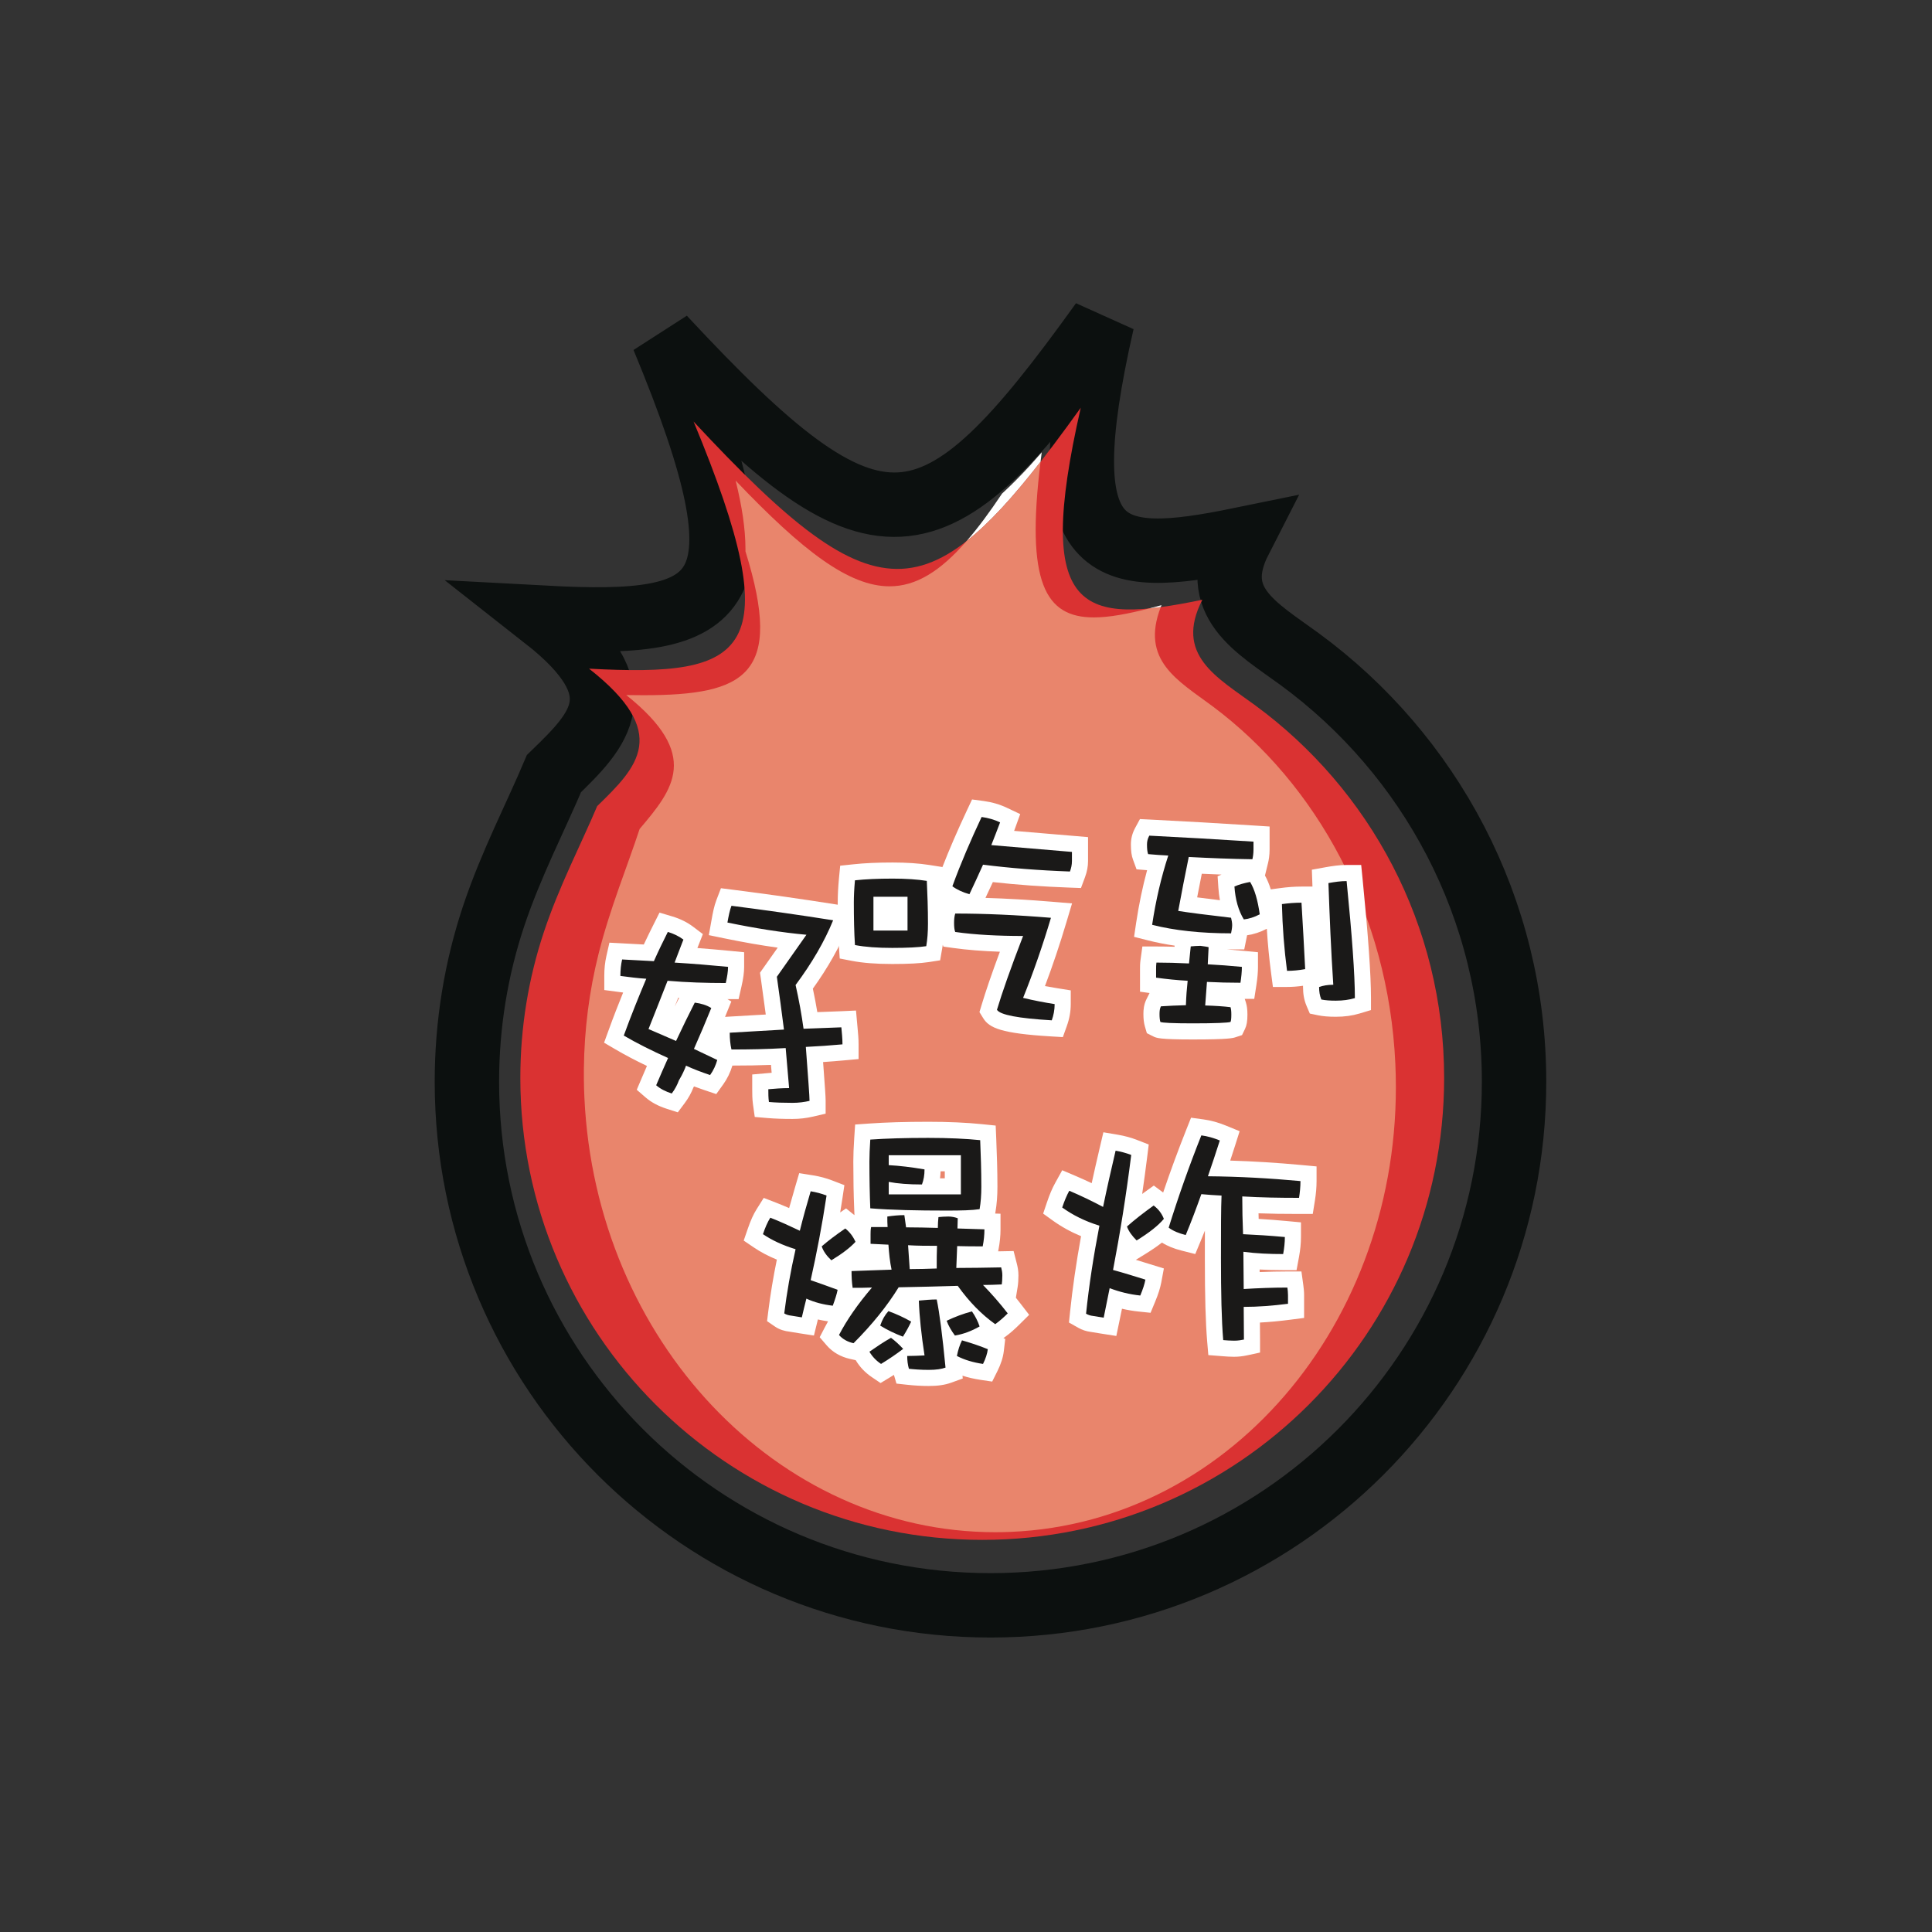 <?xml version="1.0" encoding="UTF-8" standalone="no"?>
<svg width="120px" height="120px" viewBox="0 0 120 120" version="1.1" xmlns="http://www.w3.org/2000/svg" xmlns:xlink="http://www.w3.org/1999/xlink" xmlns:sketch="http://www.bohemiancoding.com/sketch/ns">
    <rect x="0" y="0" width="120" height="120" fill="#333333" stroke="none"/>
    <!-- Generator: Sketch 3.3.2 (12043) - http://www.bohemiancoding.com/sketch -->
    <title>Mobile Portrait Copy</title>
    <desc>Created with Sketch.</desc>
    <defs></defs>
    <g id="food" stroke="none" stroke-width="1" fill="none" fill-rule="evenodd" sketch:type="MSPage">
        <g id="Mobile-Portrait-Copy" sketch:type="MSArtboardGroup">
            <path d="M94.041,67.19 C94.041,85.151 79.482,99.71 61.521,99.71 C43.559,99.71 29,85.151 29,67.19 C29,63.596 29.581,60.141 30.657,56.911 C31.733,53.68 33.302,50.674 34.409,48.047 C37.247,45.292 39.624,42.915 33.836,38.372 C45.005,38.971 48.011,37.401 41.196,20.971 C54.473,35.25 57.929,34.668 68.457,20 C65.114,34.668 68.569,35.25 77.016,33.521 C75.03,37.401 78.036,38.971 80.728,40.943 C88.8,46.861 94.041,56.413 94.041,67.19 L94.041,67.19 Z" id="Imported-Layers" stroke="#0C100F" stroke-width="4" sketch:type="MSShapeGroup"></path>
            <path d="M89.698,66.955 C89.698,82.8 76.852,95.644 61.009,95.644 C45.164,95.644 32.319,82.8 32.319,66.955 C32.319,63.785 32.833,60.737 33.782,57.888 C34.731,55.036 36.116,52.385 37.093,50.068 C39.595,47.638 41.692,45.541 36.587,41.532 C46.438,42.061 49.091,40.677 43.079,26.183 C54.792,38.779 57.84,38.265 67.128,25.325 C64.179,38.265 67.228,38.779 74.679,37.253 C72.927,40.677 75.579,42.061 77.952,43.801 C85.073,49.02 89.698,57.448 89.698,66.955" id="Fill-1" fill="#DA3232" sketch:type="MSShapeGroup"></path>
            <g id="Group-6" sketch:type="MSLayerGroup" transform="translate(36, 26)">
                <path d="M36.144,11.588 C35.878,11.661 35.619,11.73 35.367,11.794 C35.602,11.771 35.846,11.743 36.096,11.709 C36.111,11.669 36.127,11.629 36.144,11.588 M28.704,2.095 C28.469,2.365 28.236,2.626 28.006,2.879 C27.41,3.528 26.825,4.122 26.238,4.659 C25.465,5.818 24.736,6.803 24.031,7.613 C25.447,6.502 26.935,4.859 28.629,2.687 C28.652,2.493 28.678,2.296 28.704,2.095" id="Fill-3" fill="#FFFFFF" sketch:type="MSShapeGroup"></path>
                <path d="M28.629,2.687 C26.935,4.859 25.447,6.502 24.031,7.613 C22.404,9.481 20.9,10.417 19.251,10.417 C16.728,10.417 13.864,8.231 9.691,3.851 C10.087,5.441 10.299,6.834 10.303,8.11 C10.303,8.155 10.302,8.2 10.302,8.246 C12.701,15.929 10.301,17.181 3.953,17.181 C3.613,17.181 3.262,17.178 2.899,17.171 C7.561,20.899 5.814,23.024 3.727,25.491 C2.974,27.792 1.879,30.434 1.175,33.255 C0.606,35.527 0.292,37.915 0.266,40.377 L0.266,41.046 C0.269,41.418 0.28,41.793 0.298,42.169 C0.996,57.293 12.325,69.168 25.811,69.168 C26.132,69.168 26.455,69.162 26.777,69.148 C40.687,68.567 51.383,55.544 50.667,40.061 C50.238,30.771 45.8,22.706 39.313,17.866 C37.177,16.273 34.817,15.029 36.096,11.709 C35.846,11.743 35.602,11.771 35.367,11.794 C34.047,12.131 32.901,12.349 31.94,12.349 C28.911,12.349 27.711,10.176 28.629,2.687" id="Fill-5" fill="#E9856C" sketch:type="MSShapeGroup"></path>
            </g>
            <path d="M49.224,69 C48.642,69 48.151,68.982 47.716,68.945 L47.319,68.912 L47.264,68.517 C47.224,68.229 47.221,67.943 47.221,67.654 L47.221,67.196 L47.678,67.156 C47.934,67.134 48.196,67.112 48.47,67.098 L48.343,65.622 C47.468,65.665 46.529,65.685 45.432,65.685 L45.111,65.685 L45.031,65.972 C44.919,66.374 44.744,66.741 44.513,67.064 L44.298,67.364 L43.948,67.247 C43.551,67.114 43.195,66.983 42.873,66.851 C42.783,67.04 42.683,67.219 42.596,67.365 C42.519,67.606 42.346,67.924 42.126,68.219 L41.912,68.504 L41.573,68.395 C41.1,68.245 40.736,68.051 40.43,67.786 L40.153,67.547 L40.296,67.211 C40.476,66.787 40.657,66.371 40.837,65.964 C39.937,65.547 39.167,65.149 38.491,64.752 L38.132,64.542 L38.274,64.15 C38.662,63.082 39.057,62.096 39.415,61.231 C39.097,61.196 38.783,61.155 38.468,61.113 L38.033,61.055 L38.033,60.617 C38.033,60.212 38.072,59.841 38.154,59.483 L38.247,59.072 L40.299,59.182 C40.542,58.65 40.794,58.136 41.033,57.659 L41.221,57.283 L41.624,57.404 C42.053,57.533 42.431,57.72 42.75,57.96 L43.053,58.189 C43.053,58.189 42.707,59.075 42.609,59.334 C43.509,59.396 44.389,59.47 45.267,59.555 L45.72,59.599 L45.72,60.053 C45.72,60.355 45.671,60.71 45.565,61.169 L45.477,61.557 L45.078,61.557 C43.859,61.557 42.781,61.52 41.796,61.446 C41.605,61.934 40.924,63.649 40.924,63.649 L41.745,64.005 C42.067,63.328 42.387,62.677 42.708,62.048 L42.868,61.734 L43.218,61.779 C43.705,61.843 44.105,61.976 44.443,62.186 L44.801,62.409 L44.641,62.799 C44.352,63.512 44.059,64.214 43.757,64.904 C43.97,65.005 44.99,65.494 44.99,65.494 L44.945,65.297 C44.865,64.951 44.825,64.563 44.825,64.144 L44.825,63.676 L45.293,63.645 C45.886,63.607 46.484,63.574 47.094,63.541 C47.435,63.521 47.78,63.502 48.129,63.482 C48.011,62.568 47.889,61.655 47.757,60.741 L47.728,60.543 C47.728,60.543 48.736,59.116 49.19,58.469 C47.934,58.323 46.58,58.1 45.081,57.79 L44.605,57.691 L44.69,57.212 C44.76,56.824 44.838,56.416 44.966,56.082 L45.105,55.714 L45.496,55.764 C47.647,56.038 49.777,56.342 51.825,56.666 L52.447,56.764 L52.21,57.348 C51.689,58.629 50.93,59.957 49.953,61.294 C50.104,61.984 50.232,62.671 50.34,63.38 C50.563,63.371 51.823,63.328 52.235,63.31 L52.713,63.288 L52.77,63.928 C52.799,64.228 52.828,64.541 52.828,64.867 L52.828,65.324 L52.374,65.365 C51.766,65.421 51.172,65.465 50.588,65.499 L50.64,66.196 C50.731,67.442 50.782,68.128 50.782,68.377 L50.782,68.775 L50.394,68.865 C50,68.956 49.616,69 49.224,69" id="Fill-8" fill="#1A1918" sketch:type="MSShapeGroup"></path>
            <path d="M45.432,56.26 C47.511,56.525 49.628,56.824 51.747,57.16 C51.217,58.465 50.44,59.805 49.415,61.181 C49.628,62.116 49.788,63.016 49.91,63.898 C50.688,63.863 51.463,63.845 52.258,63.809 C52.288,64.144 52.328,64.498 52.328,64.867 C51.55,64.938 50.791,64.991 50.052,65.026 C50.193,66.966 50.282,68.077 50.282,68.377 C49.98,68.447 49.628,68.5 49.224,68.5 C48.659,68.5 48.181,68.483 47.759,68.447 C47.722,68.183 47.722,67.919 47.722,67.654 C48.129,67.619 48.553,67.584 49.013,67.584 C48.942,66.754 48.872,65.925 48.8,65.097 C47.636,65.167 46.522,65.185 45.432,65.185 C45.359,64.867 45.325,64.515 45.325,64.144 C46.418,64.074 47.53,64.021 48.693,63.949 C48.553,62.856 48.409,61.763 48.252,60.669 C48.852,59.823 49.47,58.941 50.089,58.06 C48.534,57.918 46.895,57.654 45.182,57.3 C45.255,56.895 45.325,56.541 45.432,56.26 L45.432,56.26 Z M41.48,57.883 C41.833,57.989 42.167,58.147 42.448,58.359 C42.254,58.852 42.078,59.329 41.901,59.788 C43.032,59.858 44.127,59.947 45.22,60.053 C45.22,60.334 45.167,60.669 45.078,61.057 C43.88,61.057 42.662,61.022 41.464,60.917 C41.072,61.939 40.667,62.927 40.28,63.916 C40.846,64.163 41.427,64.409 41.991,64.656 C42.38,63.826 42.766,63.034 43.153,62.275 C43.561,62.328 43.895,62.433 44.179,62.61 C43.827,63.473 43.471,64.321 43.102,65.149 C43.597,65.379 44.071,65.609 44.55,65.837 C44.461,66.155 44.321,66.473 44.106,66.773 C43.578,66.596 43.065,66.402 42.609,66.19 C42.573,66.296 42.537,66.384 42.504,66.455 C42.398,66.702 42.272,66.932 42.167,67.107 C42.078,67.355 41.937,67.636 41.725,67.919 C41.339,67.796 41.021,67.636 40.756,67.407 C41.003,66.826 41.25,66.261 41.495,65.715 C40.473,65.255 39.556,64.797 38.744,64.321 C39.206,63.05 39.68,61.887 40.14,60.792 C39.591,60.757 39.063,60.687 38.533,60.617 C38.533,60.247 38.569,59.912 38.641,59.594 C39.31,59.629 39.962,59.664 40.614,59.7 C40.896,59.064 41.197,58.447 41.48,57.883 L41.48,57.883 Z M44.779,55.169 L44.498,55.903 C44.355,56.278 44.271,56.712 44.198,57.125 L44.027,58.083 L44.98,58.28 C46.17,58.525 47.27,58.718 48.305,58.86 C48.012,59.276 47.722,59.688 47.435,60.091 L47.205,60.417 L47.262,60.812 C47.367,61.546 47.467,62.28 47.563,63.014 C47.396,63.023 47.231,63.032 47.066,63.041 C46.455,63.075 45.855,63.108 45.261,63.146 L45.034,63.161 L45.104,62.988 L45.423,62.207 L45.181,62.057 L45.875,62.057 L46.053,61.281 C46.167,60.784 46.22,60.394 46.22,60.053 L46.22,59.145 L45.315,59.057 C44.635,58.992 43.973,58.934 43.316,58.884 L43.379,58.726 L43.657,58.019 L43.051,57.561 C42.685,57.285 42.254,57.071 41.769,56.925 L40.964,56.683 L40.587,57.435 C40.428,57.752 40.213,58.185 39.988,58.665 L38.694,58.595 L37.852,58.551 L37.666,59.373 C37.576,59.767 37.533,60.174 37.533,60.617 L37.533,61.493 L38.402,61.608 C38.502,61.622 38.602,61.635 38.704,61.648 C38.414,62.363 38.107,63.146 37.805,63.98 L37.52,64.763 L38.238,65.184 C38.813,65.522 39.455,65.86 40.183,66.208 C40.067,66.474 39.951,66.743 39.836,67.016 L39.55,67.688 L40.102,68.165 C40.458,68.471 40.889,68.702 41.422,68.872 L42.099,69.089 L42.526,68.519 C42.756,68.212 42.939,67.883 43.072,67.54 L43.107,67.479 C43.321,67.56 43.548,67.64 43.789,67.721 L44.488,67.955 L44.919,67.355 C45.17,67.006 45.361,66.613 45.49,66.185 C46.373,66.185 47.156,66.171 47.887,66.143 C47.9,66.306 47.914,66.47 47.929,66.633 C47.83,66.641 47.732,66.649 47.635,66.658 L46.722,66.738 L46.722,67.654 C46.722,67.935 46.722,68.253 46.768,68.586 L46.879,69.376 L47.674,69.444 C48.121,69.482 48.629,69.5 49.224,69.5 C49.655,69.5 50.075,69.452 50.508,69.352 L51.282,69.172 L51.282,68.377 C51.282,68.12 51.24,67.546 51.138,66.16 L51.123,65.966 C51.556,65.937 51.989,65.902 52.42,65.863 L53.328,65.78 L53.328,64.867 C53.328,64.511 53.297,64.176 53.268,63.881 L53.168,62.767 L52.213,62.81 C51.803,62.829 51.397,62.842 50.995,62.856 L50.765,62.864 C50.683,62.373 50.592,61.89 50.488,61.407 C51.428,60.097 52.161,58.797 52.674,57.536 L53.147,56.369 L51.903,56.172 C49.85,55.847 47.716,55.543 45.559,55.268 L44.779,55.169 L44.779,55.169 Z M41.908,62.525 C41.981,62.341 42.055,62.156 42.127,61.97 L42.185,61.974 C42.093,62.155 42,62.339 41.908,62.525 L41.908,62.525 Z" id="Fill-9" fill="#FFFFFF" sketch:type="MSShapeGroup"></path>
            <path d="M65.298,63.873 C62.486,63.705 61.759,63.408 61.497,62.982 L61.38,62.792 L61.443,62.577 C61.74,61.585 62.203,60.259 62.821,58.63 C61.473,58.609 60.302,58.528 59.262,58.383 L58.964,58.342 L58.86,58.06 C58.789,57.865 58.759,57.645 58.759,57.323 C58.759,57.047 58.789,56.81 58.85,56.601 L58.956,56.242 L59.33,56.242 C61.173,56.242 63.187,56.331 65.317,56.508 L65.932,56.559 L65.756,57.149 C65.292,58.705 64.777,60.207 64.225,61.622 C64.646,61.712 65.096,61.795 65.585,61.873 L66.006,61.94 L66.006,62.367 C66.006,62.762 65.935,63.158 65.798,63.542 L65.671,63.895 L65.298,63.873 L65.298,63.873 Z M55.415,59.376 C54.442,59.376 53.655,59.315 53.009,59.19 L52.63,59.117 L52.604,58.732 C52.556,58.002 52.533,57.15 52.533,56.053 C52.533,55.617 52.557,55.139 52.605,54.63 L52.644,54.224 L53.05,54.181 C53.731,54.107 54.516,54.072 55.451,54.072 C56.284,54.072 57.021,54.121 57.643,54.219 L58.047,54.282 L58.065,54.69 C58.104,55.526 58.138,56.415 58.138,57.359 C58.138,57.924 58.1,58.413 58.023,58.854 L57.963,59.207 L57.607,59.263 C57.118,59.338 56.4,59.376 55.415,59.376 L55.415,59.376 Z M54.751,57.299 L55.868,57.299 L55.868,56.2 L54.751,56.2 L54.751,57.299 Z M60.072,56.021 C59.576,55.877 59.179,55.69 58.855,55.449 L58.557,55.227 L58.685,54.877 C59.164,53.56 59.764,52.138 60.516,50.532 L60.673,50.201 L61.036,50.249 C61.498,50.311 61.933,50.438 62.333,50.627 L62.743,50.822 L62.588,51.249 C62.488,51.524 62.385,51.789 62.282,52.049 L67.08,52.454 L67.08,53.479 C67.08,53.754 67.029,54.025 66.925,54.306 L66.799,54.644 L66.437,54.63 C64.629,54.564 62.924,54.436 61.363,54.249 C61.131,54.764 60.898,55.26 60.664,55.755 L60.481,56.141 L60.072,56.021 L60.072,56.021 Z" id="Fill-10" fill="#1A1918" sketch:type="MSShapeGroup"></path>
            <path d="M60.97,50.745 C61.36,50.797 61.747,50.903 62.118,51.079 C61.939,51.573 61.747,52.032 61.572,52.491 C63.228,52.631 64.904,52.772 66.58,52.914 L66.58,53.479 C66.58,53.725 66.528,53.937 66.456,54.131 C64.516,54.06 62.717,53.919 61.058,53.707 C60.777,54.342 60.495,54.942 60.212,55.542 C59.789,55.419 59.438,55.26 59.154,55.048 C59.681,53.602 60.3,52.172 60.97,50.745 L60.97,50.745 Z M55.451,54.572 C56.297,54.572 57,54.624 57.566,54.713 C57.604,55.542 57.638,56.423 57.638,57.359 C57.638,57.888 57.604,58.347 57.531,58.769 C57.074,58.839 56.368,58.876 55.415,58.876 C54.515,58.876 53.739,58.822 53.103,58.699 C53.052,57.923 53.033,57.041 53.033,56.053 C53.033,55.683 53.052,55.224 53.103,54.678 C53.758,54.607 54.534,54.572 55.451,54.572 L55.451,54.572 Z M54.251,57.799 L56.368,57.799 L56.368,55.7 L54.251,55.7 L54.251,57.799 Z M59.33,56.742 C61.165,56.742 63.14,56.829 65.276,57.006 C64.745,58.788 64.165,60.445 63.546,61.98 C64.199,62.139 64.852,62.262 65.506,62.367 C65.506,62.738 65.435,63.074 65.327,63.374 C63.247,63.25 62.118,63.038 61.923,62.72 C62.239,61.663 62.77,60.146 63.546,58.135 C61.995,58.135 60.598,58.064 59.33,57.888 C59.278,57.747 59.259,57.57 59.259,57.323 C59.259,57.112 59.278,56.918 59.33,56.742 L59.33,56.742 Z M60.376,49.656 L60.064,50.32 C59.461,51.607 58.954,52.777 58.529,53.872 L58.527,53.852 L57.721,53.725 C57.073,53.623 56.309,53.572 55.451,53.572 C54.499,53.572 53.696,53.608 52.996,53.684 L52.186,53.77 L52.107,54.583 C52.059,55.107 52.033,55.602 52.033,56.053 C52.033,57.162 52.057,58.024 52.105,58.766 L52.157,59.535 L52.914,59.681 C53.593,59.812 54.41,59.875 55.415,59.875 C56.426,59.875 57.169,59.836 57.684,59.757 L58.393,59.647 L58.516,58.939 L58.557,58.684 L58.598,58.796 L59.193,58.879 C60.066,59 61.028,59.077 62.105,59.113 C61.606,60.455 61.224,61.568 60.965,62.434 L60.836,62.863 L61.071,63.244 C61.443,63.848 62.193,64.188 65.267,64.372 L66.016,64.417 L66.268,63.711 C66.426,63.272 66.506,62.82 66.506,62.367 L66.506,61.514 L65.664,61.379 C65.399,61.337 65.146,61.293 64.904,61.248 C65.381,59.985 65.827,58.659 66.234,57.292 L66.587,56.112 L65.359,56.01 C63.918,55.89 62.529,55.81 61.209,55.77 C61.363,55.446 61.516,55.12 61.668,54.788 C63.141,54.954 64.736,55.069 66.42,55.13 L67.141,55.157 L67.393,54.48 C67.518,54.143 67.58,53.815 67.58,53.479 L67.58,51.995 L66.664,51.917 L64.796,51.76 L62.989,51.607 L63.058,51.419 L63.367,50.565 L62.547,50.176 C62.101,49.964 61.615,49.822 61.102,49.753 L60.376,49.656 L60.376,49.656 Z" id="Fill-11" fill="#FFFFFF" sketch:type="MSShapeGroup"></path>
            <path d="M74.084,64.063 C72.13,64.063 71.968,63.981 71.848,63.922 L71.653,63.825 L71.592,63.614 C71.543,63.444 71.519,63.243 71.519,62.981 C71.519,62.786 71.535,62.529 71.659,62.282 L71.786,62.028 L72.069,62.007 C72.419,61.981 72.786,61.964 73.18,61.95 C73.19,61.758 73.204,61.569 73.22,61.382 C72.742,61.344 72.254,61.291 71.739,61.219 L71.307,61.16 L71.307,60.21 C71.307,60.048 71.309,59.884 71.332,59.72 L71.391,59.288 L71.827,59.288 C72.327,59.288 72.849,59.299 73.402,59.322 L73.496,58.39 L73.732,58.331 C72.906,58.24 72.14,58.105 71.438,57.927 L71,57.815 L71.067,57.369 C71.263,56.059 71.541,54.794 71.896,53.6 C71.709,53.586 71.024,53.529 71.024,53.529 L70.844,53.224 C70.772,53.031 70.742,52.8 70.742,52.451 C70.742,52.174 70.809,51.917 70.943,51.666 L71.094,51.389 L71.409,51.404 C73.528,51.511 75.698,51.635 77.889,51.776 L78.357,51.806 L78.357,52.751 C78.357,53.076 78.311,53.331 78.273,53.487 L78.18,53.874 L77.781,53.869 C76.719,53.855 75.556,53.815 74.238,53.75 C74.076,54.55 73.922,55.351 73.768,56.161 C74.417,56.253 75.309,56.365 76.433,56.495 C76.295,56.073 76.208,55.605 76.174,55.096 L76.15,54.744 L76.474,54.603 C76.781,54.47 77.124,54.369 77.554,54.288 L77.893,54.224 L78.073,54.519 C78.386,55.03 78.603,55.75 78.74,56.72 L78.789,57.068 L78.478,57.232 C78.091,57.437 77.697,57.562 77.311,57.605 L77.023,57.636 C77.01,57.776 76.982,57.923 76.953,58.069 L76.873,58.471 L76.463,58.471 C76.121,58.471 75.787,58.465 75.459,58.454 L75.586,58.504 L75.541,59.424 C76.066,59.458 76.613,59.502 77.183,59.556 L77.635,59.599 L77.635,60.054 C77.635,60.362 77.604,60.709 77.541,61.117 L77.476,61.54 L77.047,61.54 C76.501,61.54 75.956,61.53 75.428,61.51 L75.393,61.972 C75.808,61.993 76.176,62.023 76.49,62.061 L76.807,62.101 L76.904,62.404 C76.957,62.567 76.98,62.756 76.98,63.017 C76.98,63.352 76.952,63.541 76.879,63.692 L76.786,63.884 L76.585,63.95 C76.481,63.984 76.241,64.063 74.084,64.063 L74.084,64.063 Z M82.97,62.653 C82.555,62.653 82.236,62.627 81.969,62.571 L81.714,62.518 L81.611,62.277 C81.491,61.995 81.433,61.677 81.433,61.305 L81.433,60.953 L81.765,60.834 C81.93,60.775 82.101,60.732 82.282,60.704 C82.154,58.662 82.076,56.697 82.012,54.867 L81.997,54.434 L82.424,54.357 C82.807,54.289 83.219,54.225 83.641,54.225 L84.094,54.225 L84.138,54.676 C84.485,58.168 84.654,60.562 84.654,61.994 L84.654,62.365 L84.299,62.472 C83.895,62.594 83.461,62.653 82.97,62.653 L82.97,62.653 Z M79.502,60.801 L79.444,60.366 C79.262,58.971 79.156,57.597 79.122,56.167 L79.111,55.72 L79.555,55.66 C80.014,55.597 80.432,55.567 80.838,55.567 L81.308,55.567 L81.337,56.036 C81.42,57.371 81.488,58.673 81.555,59.945 L81.59,60.607 L81.156,60.686 C80.728,60.764 80.329,60.801 79.94,60.801 L79.502,60.801 L79.502,60.801 Z" id="Fill-12" fill="#1A1918" sketch:type="MSShapeGroup"></path>
            <path d="M71.384,51.904 C73.501,52.01 75.669,52.134 77.857,52.275 L77.857,52.751 C77.857,53.015 77.822,53.229 77.788,53.369 C76.48,53.351 75.159,53.298 73.835,53.229 C73.605,54.338 73.393,55.449 73.182,56.579 C73.835,56.683 74.926,56.825 76.463,57.002 C76.498,57.143 76.532,57.301 76.532,57.46 C76.532,57.62 76.498,57.796 76.463,57.971 C74.593,57.971 72.953,57.796 71.561,57.442 C71.788,55.926 72.126,54.48 72.563,53.139 C72.141,53.122 71.72,53.085 71.312,53.051 C71.261,52.911 71.242,52.715 71.242,52.451 C71.242,52.275 71.278,52.099 71.384,51.904 L71.384,51.904 Z M83.641,54.725 C83.977,58.113 84.154,60.547 84.154,61.994 C83.803,62.1 83.413,62.153 82.97,62.153 C82.619,62.153 82.319,62.133 82.071,62.081 C81.966,61.834 81.932,61.571 81.932,61.305 C82.179,61.217 82.461,61.165 82.813,61.165 C82.671,59.03 82.585,56.931 82.512,54.85 C82.903,54.779 83.27,54.725 83.641,54.725 L83.641,54.725 Z M77.646,54.779 C77.927,55.238 78.121,55.909 78.245,56.79 C77.909,56.967 77.575,57.072 77.256,57.107 C76.923,56.56 76.727,55.873 76.673,55.062 C76.959,54.937 77.275,54.85 77.646,54.779 L77.646,54.779 Z M80.838,56.067 C80.926,57.478 80.997,58.854 81.067,60.194 C80.679,60.264 80.308,60.301 79.94,60.301 C79.762,58.941 79.655,57.566 79.622,56.155 C80.009,56.102 80.415,56.067 80.838,56.067 L80.838,56.067 Z M74.559,58.748 C74.807,58.783 74.983,58.801 75.069,58.835 C75.052,59.207 75.033,59.559 75.016,59.895 C75.686,59.93 76.392,59.983 77.135,60.054 C77.135,60.37 77.098,60.706 77.047,61.04 C76.34,61.04 75.633,61.023 74.966,60.988 C74.926,61.482 74.893,61.975 74.857,62.452 C75.477,62.47 76.006,62.505 76.429,62.558 C76.463,62.664 76.48,62.805 76.48,63.017 C76.48,63.263 76.463,63.404 76.429,63.475 C76.269,63.527 75.492,63.563 74.084,63.563 C72.849,63.563 72.177,63.527 72.072,63.475 C72.036,63.351 72.02,63.192 72.02,62.981 C72.02,62.805 72.036,62.646 72.106,62.505 C72.583,62.47 73.094,62.452 73.659,62.435 C73.676,61.905 73.713,61.411 73.767,60.917 C73.094,60.88 72.442,60.812 71.807,60.724 L71.807,60.21 C71.807,60.07 71.807,59.93 71.827,59.788 C72.46,59.788 73.13,59.807 73.851,59.842 C73.889,59.489 73.924,59.135 73.959,58.783 C74.154,58.766 74.347,58.748 74.559,58.748 L74.559,58.748 Z M70.804,50.874 L70.504,51.429 C70.328,51.755 70.242,52.089 70.242,52.451 C70.242,52.863 70.281,53.145 70.374,53.396 L70.594,53.995 L71.229,54.048 L71.248,54.049 C70.967,55.089 70.74,56.176 70.572,57.294 L70.439,58.189 L71.315,58.412 C71.83,58.542 72.379,58.65 72.959,58.736 L72.957,58.752 L72.952,58.806 C72.56,58.794 72.187,58.788 71.827,58.788 L70.955,58.788 L70.836,59.651 C70.808,59.861 70.808,60.047 70.808,60.21 L70.808,61.595 L71.402,61.678 L71.212,62.058 C71.041,62.399 71.019,62.731 71.019,62.981 C71.019,63.291 71.049,63.537 71.111,63.754 L71.234,64.174 L71.625,64.37 C71.833,64.473 72.012,64.563 74.084,64.563 C76.32,64.563 76.573,64.48 76.74,64.425 L77.144,64.292 L77.329,63.91 C77.436,63.687 77.48,63.429 77.48,63.017 C77.48,62.701 77.449,62.465 77.381,62.251 L77.312,62.04 L77.904,62.04 L78.035,61.193 C78.102,60.76 78.135,60.388 78.135,60.054 L78.135,59.145 L77.229,59.058 C76.882,59.025 76.541,58.996 76.208,58.97 L76.463,58.971 L77.282,58.971 L77.459,58.09 C77.869,58.033 78.281,57.898 78.685,57.687 C78.741,58.607 78.828,59.515 78.949,60.432 L79.063,61.301 L79.94,61.301 C80.263,61.301 80.59,61.277 80.933,61.228 L80.933,61.305 C80.933,61.746 81.004,62.128 81.151,62.474 L81.355,62.954 L81.867,63.061 C82.169,63.123 82.52,63.153 82.97,63.153 C83.511,63.153 83.992,63.087 84.443,62.951 L85.154,62.737 L85.154,61.994 C85.154,60.545 84.984,58.135 84.636,54.626 L84.546,53.725 L83.641,53.725 C83.18,53.725 82.74,53.792 82.335,53.865 L81.482,54.019 L81.513,54.885 L81.519,55.067 L80.838,55.067 C80.41,55.067 79.969,55.099 79.487,55.165 L78.931,55.24 C78.829,54.914 78.709,54.628 78.57,54.379 L78.76,53.605 C78.805,53.423 78.857,53.126 78.857,52.751 L78.857,51.337 L77.922,51.277 C75.786,51.139 73.603,51.014 71.434,50.905 L70.804,50.874 L70.804,50.874 Z M74.358,55.737 C74.452,55.246 74.547,54.757 74.645,54.27 C75.068,54.29 75.477,54.307 75.87,54.321 L75.628,54.426 L75.675,55.129 C75.693,55.401 75.725,55.663 75.771,55.914 C75.234,55.85 74.763,55.791 74.358,55.737 L74.358,55.737 Z" id="Fill-13" fill="#FFFFFF" sketch:type="MSShapeGroup"></path>
            <path d="M57.688,85.586 C57.264,85.586 56.831,85.562 56.398,85.514 L56.068,85.477 L55.974,85.157 C55.92,84.973 55.884,84.776 55.864,84.569 C55.572,84.773 55.277,84.965 54.981,85.144 L54.708,85.31 L54.443,85.131 C54.071,84.88 53.785,84.579 53.569,84.21 L53.337,83.813 L53.174,83.977 L52.906,83.917 C52.419,83.808 52.024,83.582 51.733,83.244 L51.513,82.987 L51.669,82.687 C52.038,81.977 52.516,81.24 53.094,80.489 L52.532,80.489 L52.501,80.288 C52.432,80.605 52.313,80.947 52.195,81.272 L52.059,81.643 L51.668,81.597 C51.227,81.545 50.814,81.457 50.434,81.332 L50.18,82.388 L49.07,82.211 C48.842,82.189 48.601,82.109 48.428,81.99 L48.177,81.817 L48.215,81.515 C48.361,80.338 48.567,79.132 48.829,77.923 C48.179,77.691 47.6,77.405 47.107,77.07 L46.79,76.855 L46.915,76.494 C47.084,76.003 47.24,75.656 47.422,75.367 L47.641,75.019 L48.025,75.167 C48.485,75.345 48.929,75.542 49.344,75.734 C49.504,75.122 49.681,74.497 49.872,73.852 L49.996,73.43 L50.431,73.499 C50.806,73.559 51.173,73.657 51.519,73.79 L51.893,73.935 L51.833,74.331 C51.729,75.025 51.615,75.716 51.49,76.412 C51.712,76.246 51.954,76.073 52.22,75.891 L52.527,75.68 L52.817,75.914 C53.143,76.177 53.39,76.495 53.572,76.885 L53.572,76.673 C53.572,76.504 53.574,76.333 53.615,76.119 L53.693,75.714 L54.613,75.714 L54.613,75.592 C54.406,75.579 53.573,75.514 53.573,75.514 L53.555,75.071 C53.519,74.2 53.501,73.224 53.501,72.141 C53.501,71.76 53.519,71.292 53.555,70.749 L53.585,70.314 L54.02,70.284 C55.03,70.212 56.252,70.176 57.652,70.176 C58.891,70.176 59.994,70.224 60.931,70.32 L61.362,70.364 L61.381,70.797 C61.418,71.702 61.452,72.679 61.452,73.71 C61.452,74.258 61.415,74.742 61.338,75.189 L61.276,75.543 L60.921,75.598 C60.661,75.637 60.35,75.661 59.987,75.675 L59.985,75.819 L61.644,75.871 L61.644,76.356 C61.644,76.727 61.605,77.116 61.529,77.509 L61.45,77.914 L61.038,77.914 C60.661,77.914 60.293,77.914 59.933,77.908 L59.919,78.253 C60.604,78.249 61.295,78.236 62.005,78.223 L62.571,78.212 L62.669,78.596 C62.715,78.774 62.757,78.972 62.757,79.214 C62.757,79.517 62.734,79.737 62.714,79.859 L62.648,80.259 L62.171,80.281 C62.46,80.609 62.73,80.937 62.988,81.272 L63.257,81.622 L62.943,81.932 C62.728,82.146 62.461,82.398 62.109,82.652 L61.819,82.862 L61.44,82.593 L61.449,82.618 L61.094,82.822 C60.966,82.896 60.836,82.963 60.706,83.025 C60.999,83.125 61.277,83.228 61.545,83.337 L61.896,83.481 L61.851,83.858 C61.813,84.188 61.692,84.561 61.504,84.94 L61.342,85.264 L60.983,85.211 C60.296,85.109 59.714,84.931 59.204,84.666 L59.264,85.283 L58.898,85.415 C58.58,85.53 58.183,85.586 57.688,85.586 L57.688,85.586 Z M54.359,82.73 C54.048,83.082 53.718,83.433 53.368,83.782 L53.352,83.798 L53.716,83.546 C54.02,83.335 54.339,83.117 54.666,82.914 L54.359,82.73 L54.359,82.73 Z M56.719,83.716 L56.847,83.712 C56.809,83.433 56.773,83.161 56.742,82.896 C56.668,83.025 56.59,83.157 56.506,83.29 L56.432,83.406 L56.719,83.716 L56.719,83.716 Z M55.668,81.087 C56.002,81.222 56.313,81.367 56.61,81.525 C56.593,81.274 56.58,81.033 56.571,80.8 L56.559,80.442 L56.097,80.451 C55.961,80.663 55.818,80.875 55.668,81.087 L55.668,81.087 Z M58.67,80.609 C58.721,80.849 58.771,81.136 58.823,81.473 C59.149,81.327 59.482,81.2 59.819,81.093 C59.62,80.866 59.427,80.625 59.239,80.373 C59.034,80.379 58.829,80.385 58.624,80.391 L58.67,80.609 L58.67,80.609 Z M52.424,79.724 C52.402,79.492 52.392,79.239 52.392,78.949 L52.392,78.47 L52.869,78.449 C53.3,78.43 53.74,78.416 54.191,78.402 L54.786,78.381 C54.76,78.197 54.737,78.001 54.719,77.787 L53.572,77.73 L53.572,77.395 L53.507,77.468 C53.157,77.853 52.616,78.27 51.897,78.706 L51.572,78.903 L51.296,78.644 L51.096,78.441 C51.044,78.688 50.99,78.936 50.936,79.186 C51.185,79.274 52.424,79.724 52.424,79.724 L52.424,79.724 Z M56.969,78.322 C57.204,78.318 57.442,78.312 57.682,78.305 C57.682,78.159 57.684,78.017 57.685,77.879 C57.436,77.878 57.186,77.875 56.936,77.867 C56.947,78.022 56.958,78.174 56.969,78.322 L56.969,78.322 Z M57.772,75.755 L57.778,75.687 C57.398,75.685 57.041,75.68 56.703,75.673 L56.712,75.735 C57.059,75.739 57.415,75.747 57.772,75.755 L57.772,75.755 Z M59.183,73.686 L59.183,72.253 L57.924,72.253 L57.924,72.634 C57.924,73.016 57.868,73.361 57.754,73.686 L59.183,73.686 L59.183,73.686 Z" id="Fill-14" fill="#1A1918" sketch:type="MSShapeGroup"></path>
            <path d="M57.652,70.676 C58.94,70.676 60.015,70.729 60.881,70.817 C60.918,71.716 60.952,72.686 60.952,73.71 C60.952,74.222 60.918,74.68 60.845,75.103 C60.386,75.174 59.716,75.191 58.799,75.191 C56.965,75.191 55.377,75.158 54.055,75.051 C54.02,74.186 54.001,73.216 54.001,72.141 C54.001,71.77 54.02,71.312 54.055,70.782 C55.042,70.712 56.24,70.676 57.652,70.676 L57.652,70.676 Z M57.264,73.57 C56.435,73.57 55.748,73.516 55.201,73.41 L55.201,74.186 L59.682,74.186 L59.682,71.753 L55.201,71.753 L55.201,72.369 C55.871,72.406 56.61,72.494 57.424,72.634 C57.424,72.987 57.371,73.287 57.264,73.57 L57.264,73.57 Z M50.352,73.993 C50.684,74.046 51.02,74.134 51.339,74.257 C51.058,76.125 50.72,77.872 50.352,79.513 C50.878,79.69 51.442,79.901 52.026,80.112 C51.972,80.395 51.867,80.712 51.725,81.1 C51.126,81.03 50.577,80.888 50.086,80.66 C49.978,81.065 49.893,81.453 49.803,81.824 C49.803,81.824 49.575,81.789 49.153,81.718 C48.975,81.7 48.813,81.647 48.711,81.577 C48.869,80.307 49.099,78.983 49.415,77.591 C48.604,77.343 47.934,77.027 47.388,76.656 C47.527,76.25 47.668,75.915 47.845,75.634 C48.481,75.88 49.08,76.161 49.679,76.444 C49.874,75.649 50.102,74.839 50.352,73.993 L50.352,73.993 Z M56.171,75.474 C56.208,75.739 56.24,75.985 56.278,76.233 C56.913,76.233 57.581,76.25 58.251,76.268 C58.251,76.021 58.269,75.792 58.289,75.597 C58.464,75.58 58.659,75.561 58.904,75.561 C59.098,75.561 59.292,75.597 59.487,75.668 C59.487,75.88 59.47,76.092 59.47,76.303 C60.015,76.321 60.58,76.339 61.145,76.356 C61.145,76.691 61.11,77.043 61.038,77.414 C60.492,77.414 59.962,77.414 59.452,77.397 C59.435,77.854 59.416,78.296 59.398,78.755 C60.314,78.755 61.231,78.737 62.184,78.72 C62.221,78.861 62.257,79.02 62.257,79.214 C62.257,79.479 62.238,79.671 62.221,79.778 C61.816,79.796 61.427,79.812 61.057,79.812 C61.604,80.377 62.116,80.959 62.592,81.577 C62.378,81.789 62.134,82.018 61.816,82.247 C60.97,81.647 60.193,80.853 59.487,79.866 C58.269,79.901 57.053,79.936 55.817,79.956 C55.113,81.1 54.177,82.266 53.015,83.429 C52.625,83.342 52.325,83.165 52.112,82.918 C52.607,81.965 53.297,80.978 54.16,79.971 C53.755,79.989 53.348,79.989 52.96,79.989 C52.907,79.653 52.891,79.301 52.891,78.949 C53.684,78.914 54.515,78.895 55.377,78.861 C55.271,78.367 55.218,77.838 55.182,77.309 C54.796,77.29 54.424,77.273 54.072,77.255 L54.072,76.673 C54.072,76.533 54.072,76.391 54.106,76.214 L55.13,76.214 C55.113,76.003 55.113,75.774 55.113,75.561 C55.466,75.509 55.817,75.474 56.171,75.474 L56.171,75.474 Z M56.504,78.826 C57.053,78.826 57.618,78.808 58.181,78.789 C58.181,78.279 58.181,77.802 58.2,77.38 C57.601,77.38 57.001,77.38 56.402,77.343 C56.435,77.872 56.47,78.367 56.504,78.826 L56.504,78.826 Z M52.503,76.303 C52.767,76.516 52.977,76.779 53.136,77.132 C52.817,77.484 52.309,77.872 51.638,78.279 C51.354,78.013 51.144,77.731 51.038,77.414 C51.442,77.061 51.937,76.691 52.503,76.303 L52.503,76.303 Z M58.181,80.712 C58.355,81.542 58.535,82.953 58.728,84.944 C58.481,85.034 58.145,85.086 57.688,85.086 C57.194,85.086 56.77,85.052 56.454,85.017 C56.382,84.77 56.349,84.505 56.349,84.222 C56.701,84.222 57.071,84.205 57.424,84.187 C57.227,82.918 57.106,81.77 57.071,80.783 C57.438,80.748 57.811,80.712 58.181,80.712 L58.181,80.712 Z M55.182,81.436 C55.661,81.612 56.136,81.824 56.595,82.088 C56.49,82.317 56.328,82.634 56.083,83.023 C55.572,82.829 55.095,82.599 54.671,82.335 C54.796,81.965 54.972,81.665 55.182,81.436 L55.182,81.436 Z M60.369,81.453 C60.58,81.752 60.738,82.07 60.845,82.388 C60.351,82.671 59.839,82.865 59.311,82.953 C59.079,82.634 58.904,82.335 58.799,82.035 C59.311,81.789 59.839,81.594 60.369,81.453 L60.369,81.453 Z M55.342,83.094 C55.604,83.288 55.854,83.517 56.098,83.781 C55.679,84.099 55.218,84.417 54.723,84.716 C54.409,84.505 54.177,84.257 54.001,83.957 C54.457,83.641 54.899,83.342 55.342,83.094 L55.342,83.094 Z M59.751,83.252 C60.245,83.394 60.794,83.57 61.355,83.8 C61.322,84.081 61.215,84.399 61.057,84.716 C60.457,84.627 59.911,84.47 59.435,84.222 C59.506,83.852 59.61,83.535 59.751,83.252 L59.751,83.252 Z M57.652,69.676 C56.24,69.676 55.006,69.712 53.984,69.785 L53.114,69.846 L53.056,70.716 C53.019,71.275 53.001,71.754 53.001,72.141 C53.001,73.209 53.019,74.201 53.056,75.091 L53.071,75.476 L52.551,75.057 L52.186,75.307 C52.235,75.006 52.283,74.706 52.328,74.405 L52.447,73.612 L51.698,73.324 C51.32,73.178 50.92,73.071 50.51,73.005 L49.64,72.866 L49.392,73.71 C49.247,74.204 49.123,74.639 49.014,75.036 C48.752,74.921 48.482,74.808 48.205,74.701 L47.437,74.404 L46.998,75.101 C46.795,75.423 46.624,75.803 46.442,76.331 L46.193,77.055 L46.826,77.484 C47.248,77.77 47.725,78.022 48.252,78.237 C48.029,79.32 47.85,80.398 47.719,81.454 L47.643,82.058 L48.145,82.402 C48.439,82.603 48.774,82.68 49.016,82.708 C49.428,82.778 49.65,82.812 49.65,82.812 L50.555,82.952 L50.774,82.062 L50.8,81.953 C51.005,82.001 51.217,82.04 51.433,82.071 C51.361,82.2 51.291,82.329 51.225,82.456 L50.912,83.057 L51.354,83.57 C51.713,83.985 52.211,84.274 52.797,84.405 L53.15,84.483 C53.404,84.909 53.735,85.257 54.164,85.545 L54.693,85.903 L55.24,85.572 C55.334,85.515 55.429,85.457 55.523,85.397 L55.681,85.937 L56.344,86.01 C56.794,86.06 57.246,86.086 57.688,86.086 C58.242,86.086 58.694,86.02 59.068,85.885 L59.799,85.621 L59.782,85.446 C60.129,85.56 60.503,85.645 60.91,85.706 L61.627,85.812 L61.951,85.163 C62.169,84.728 62.303,84.308 62.349,83.917 L62.437,83.162 L62.322,83.115 L62.402,83.058 C62.781,82.783 63.066,82.515 63.296,82.288 L63.923,81.667 L63.384,80.967 C63.291,80.846 63.195,80.725 63.098,80.605 L63.207,79.94 C63.239,79.747 63.257,79.488 63.257,79.214 C63.257,78.917 63.207,78.682 63.153,78.472 L62.957,77.705 L62.166,77.72 L61.996,77.723 L62.019,77.605 C62.102,77.18 62.144,76.76 62.144,76.356 L62.144,75.386 L61.812,75.376 L61.83,75.274 C61.912,74.799 61.952,74.287 61.952,73.71 C61.952,72.668 61.918,71.684 61.88,70.776 L61.844,69.911 L60.982,69.823 C60.027,69.725 58.907,69.676 57.652,69.676 L57.652,69.676 Z M58.422,72.753 L58.682,72.753 L58.682,73.186 L58.387,73.186 C58.406,73.046 58.418,72.901 58.422,72.753 L58.422,72.753 Z" id="Fill-15" fill="#FFFFFF" sketch:type="MSShapeGroup"></path>
            <path d="M76.648,83.772 C76.41,83.772 76.2,83.756 75.996,83.739 L75.573,83.706 L75.478,83.278 C75.38,82.116 75.336,80.536 75.336,78.157 C75.336,76.685 75.336,75.547 75.356,74.731 C75.222,74.722 75.09,74.712 74.959,74.701 C74.642,75.574 74.376,76.264 74.11,76.903 L73.944,77.3 L73.526,77.195 C73.001,77.063 72.607,76.891 72.289,76.652 L72.152,76.549 C71.811,76.845 71.384,77.15 70.859,77.473 L70.522,77.68 L70.243,77.4 C70.141,77.296 70.049,77.196 69.967,77.097 C69.884,77.573 69.798,78.048 69.71,78.522 C70.12,78.64 70.536,78.769 70.959,78.899 L71.717,79.133 L71.635,79.571 C71.578,79.878 71.467,80.224 71.287,80.659 L71.144,81.003 L70.773,80.964 C70.279,80.913 69.787,80.813 69.302,80.667 C69.214,81.106 68.944,82.412 68.944,82.412 L67.815,82.231 C67.616,82.21 67.409,82.144 67.21,82.031 L66.926,81.87 L66.96,81.545 C67.122,79.975 67.375,78.268 67.713,76.464 C66.969,76.196 66.288,75.84 65.683,75.405 L65.384,75.19 L65.502,74.84 C65.657,74.38 65.809,74.023 65.977,73.717 L66.196,73.323 L66.61,73.5 C67.12,73.716 67.631,73.953 68.16,74.219 C68.358,73.289 68.575,72.335 68.806,71.357 L68.913,70.899 L69.376,70.978 C69.746,71.042 70.115,71.143 70.443,71.271 L70.805,71.412 L70.758,71.798 C70.613,72.962 70.448,74.133 70.264,75.303 C70.584,75.045 70.945,74.772 71.363,74.471 L71.661,74.257 L71.955,74.477 C72.157,74.628 72.327,74.798 72.467,74.991 C72.98,73.423 73.546,71.861 74.153,70.335 L74.298,69.972 L74.686,70.024 C75.109,70.082 75.513,70.193 75.954,70.374 L76.381,70.549 L76.241,70.988 C76.068,71.532 75.894,72.06 75.723,72.57 C77.374,72.602 79.05,72.698 80.82,72.861 L81.274,72.903 L81.274,73.359 C81.274,73.709 81.242,74.086 81.18,74.479 L81.111,74.9 L80.686,74.9 C79.485,74.9 78.527,74.881 77.662,74.84 C77.666,75.284 77.676,75.73 77.691,76.181 C78.354,76.215 79.072,76.264 79.851,76.336 L80.305,76.379 L80.305,76.834 C80.305,77.193 80.267,77.568 80.19,77.982 L80.115,78.392 L79.699,78.392 C78.966,78.392 78.326,78.365 77.731,78.31 C77.733,78.507 77.744,79.322 77.746,79.534 C78.551,79.493 79.265,79.473 79.962,79.473 L80.397,79.473 L80.457,79.905 C80.479,80.067 80.5,80.249 80.5,80.449 L80.5,81.419 L80.063,81.476 C79.228,81.583 78.467,81.646 77.751,81.666 C77.752,81.834 77.763,83.605 77.763,83.605 L77.368,83.691 C77.115,83.746 76.88,83.772 76.648,83.772" id="Fill-16" fill="#1A1918" sketch:type="MSShapeGroup"></path>
            <path d="M74.618,70.52 C75.009,70.573 75.377,70.678 75.765,70.837 C75.519,71.613 75.269,72.354 75.026,73.06 C76.966,73.077 78.869,73.183 80.774,73.359 C80.774,73.712 80.739,74.065 80.686,74.4 C79.487,74.4 78.305,74.382 77.159,74.312 C77.159,75.088 77.176,75.864 77.209,76.658 C77.989,76.693 78.852,76.746 79.805,76.834 C79.805,77.169 79.768,77.522 79.699,77.892 C78.852,77.892 78.041,77.857 77.229,77.751 C77.229,78.527 77.249,79.286 77.249,80.063 C78.128,80.01 79.03,79.973 79.962,79.973 C79.981,80.115 80,80.273 80,80.449 L80,80.98 C79.045,81.103 78.128,81.173 77.249,81.173 C77.249,81.844 77.263,82.514 77.263,83.202 C77.104,83.236 76.895,83.272 76.648,83.272 C76.401,83.272 76.187,83.253 75.976,83.236 C75.872,82.002 75.836,80.309 75.836,78.157 C75.836,76.358 75.836,75.07 75.872,74.259 C75.446,74.242 75.026,74.206 74.618,74.171 C74.303,75.052 73.986,75.899 73.648,76.71 C73.225,76.604 72.872,76.464 72.589,76.252 C73.187,74.329 73.86,72.424 74.618,70.52 M69.292,71.471 C69.607,71.525 69.945,71.613 70.262,71.736 C69.945,74.276 69.559,76.658 69.133,78.88 C69.788,79.057 70.456,79.268 71.143,79.48 C71.091,79.763 70.986,80.079 70.825,80.467 C70.154,80.397 69.522,80.238 68.923,80.01 C68.798,80.644 68.673,81.261 68.552,81.844 C68.552,81.844 68.322,81.808 67.897,81.737 C67.723,81.719 67.581,81.667 67.457,81.596 C67.636,79.867 67.918,78.033 68.286,76.128 C67.369,75.847 66.612,75.458 65.975,75 C66.118,74.577 66.259,74.242 66.415,73.96 C67.159,74.276 67.846,74.611 68.514,74.964 C68.747,73.835 69.01,72.672 69.292,71.471 M71.655,74.877 C71.937,75.088 72.151,75.352 72.29,75.705 C71.937,76.128 71.372,76.57 70.598,77.047 C70.315,76.764 70.104,76.481 69.998,76.181 C70.473,75.759 71.019,75.335 71.655,74.877 M73.978,69.423 L73.689,70.15 C73.177,71.438 72.693,72.75 72.246,74.07 L71.666,73.637 L71.07,74.065 L70.943,74.158 C71.055,73.391 71.159,72.624 71.254,71.86 L71.35,71.088 L70.625,70.805 C70.265,70.665 69.863,70.554 69.46,70.485 L68.533,70.328 L68.318,71.242 C68.124,72.071 67.955,72.808 67.807,73.489 C67.47,73.33 67.138,73.18 66.807,73.039 L65.976,72.686 L65.54,73.475 C65.355,73.808 65.193,74.191 65.028,74.68 L64.792,75.379 L65.391,75.811 C65.924,76.194 66.512,76.519 67.146,76.781 C66.844,78.447 66.613,80.029 66.463,81.493 L66.395,82.144 L66.964,82.466 C67.21,82.606 67.476,82.693 67.758,82.728 C68.173,82.796 68.396,82.832 68.396,82.832 L69.337,82.979 L69.531,82.047 C69.582,81.8 69.635,81.546 69.688,81.287 C70.029,81.367 70.375,81.426 70.721,81.462 L71.463,81.54 L71.749,80.85 C71.943,80.383 72.062,80.005 72.127,79.663 L72.29,78.786 L71.437,78.523 L71.106,78.421 C70.92,78.364 70.734,78.307 70.55,78.25 L71.122,77.898 C71.522,77.652 71.871,77.413 72.172,77.179 C72.508,77.394 72.906,77.555 73.404,77.68 L74.24,77.891 L74.571,77.095 C74.66,76.883 74.748,76.667 74.838,76.44 C74.836,76.951 74.836,77.523 74.836,78.157 C74.836,80.551 74.881,82.143 74.98,83.321 L75.052,84.167 L75.898,84.233 L75.956,84.238 C76.173,84.255 76.395,84.272 76.648,84.272 C76.916,84.272 77.185,84.242 77.473,84.18 L78.263,84.009 L78.263,83.202 C78.263,82.852 78.26,82.507 78.256,82.164 L78.256,82.146 C78.844,82.115 79.463,82.057 80.128,81.971 L81,81.859 L81,80.449 C81,80.213 80.976,80.007 80.953,79.837 L80.834,78.973 L79.962,78.973 C79.41,78.973 78.848,78.985 78.24,79.01 L78.238,78.894 L78.238,78.851 C78.689,78.878 79.171,78.892 79.699,78.892 L80.531,78.892 L80.683,78.073 C80.765,77.629 80.805,77.224 80.805,76.834 L80.805,75.923 L79.897,75.839 C79.335,75.786 78.766,75.743 78.178,75.707 C78.174,75.592 78.172,75.477 78.17,75.361 C78.904,75.388 79.717,75.4 80.686,75.4 L81.538,75.4 L81.673,74.559 C81.74,74.139 81.774,73.735 81.774,73.359 L81.774,72.448 L80.866,72.364 C79.325,72.221 77.855,72.129 76.411,72.086 C76.514,71.777 76.615,71.461 76.718,71.139 L76.996,70.261 L76.143,69.912 C75.668,69.717 75.214,69.592 74.753,69.529 L73.978,69.423" id="Fill-17" fill="#FFFFFF" sketch:type="MSShapeGroup"></path>
        </g>
    </g>
</svg>